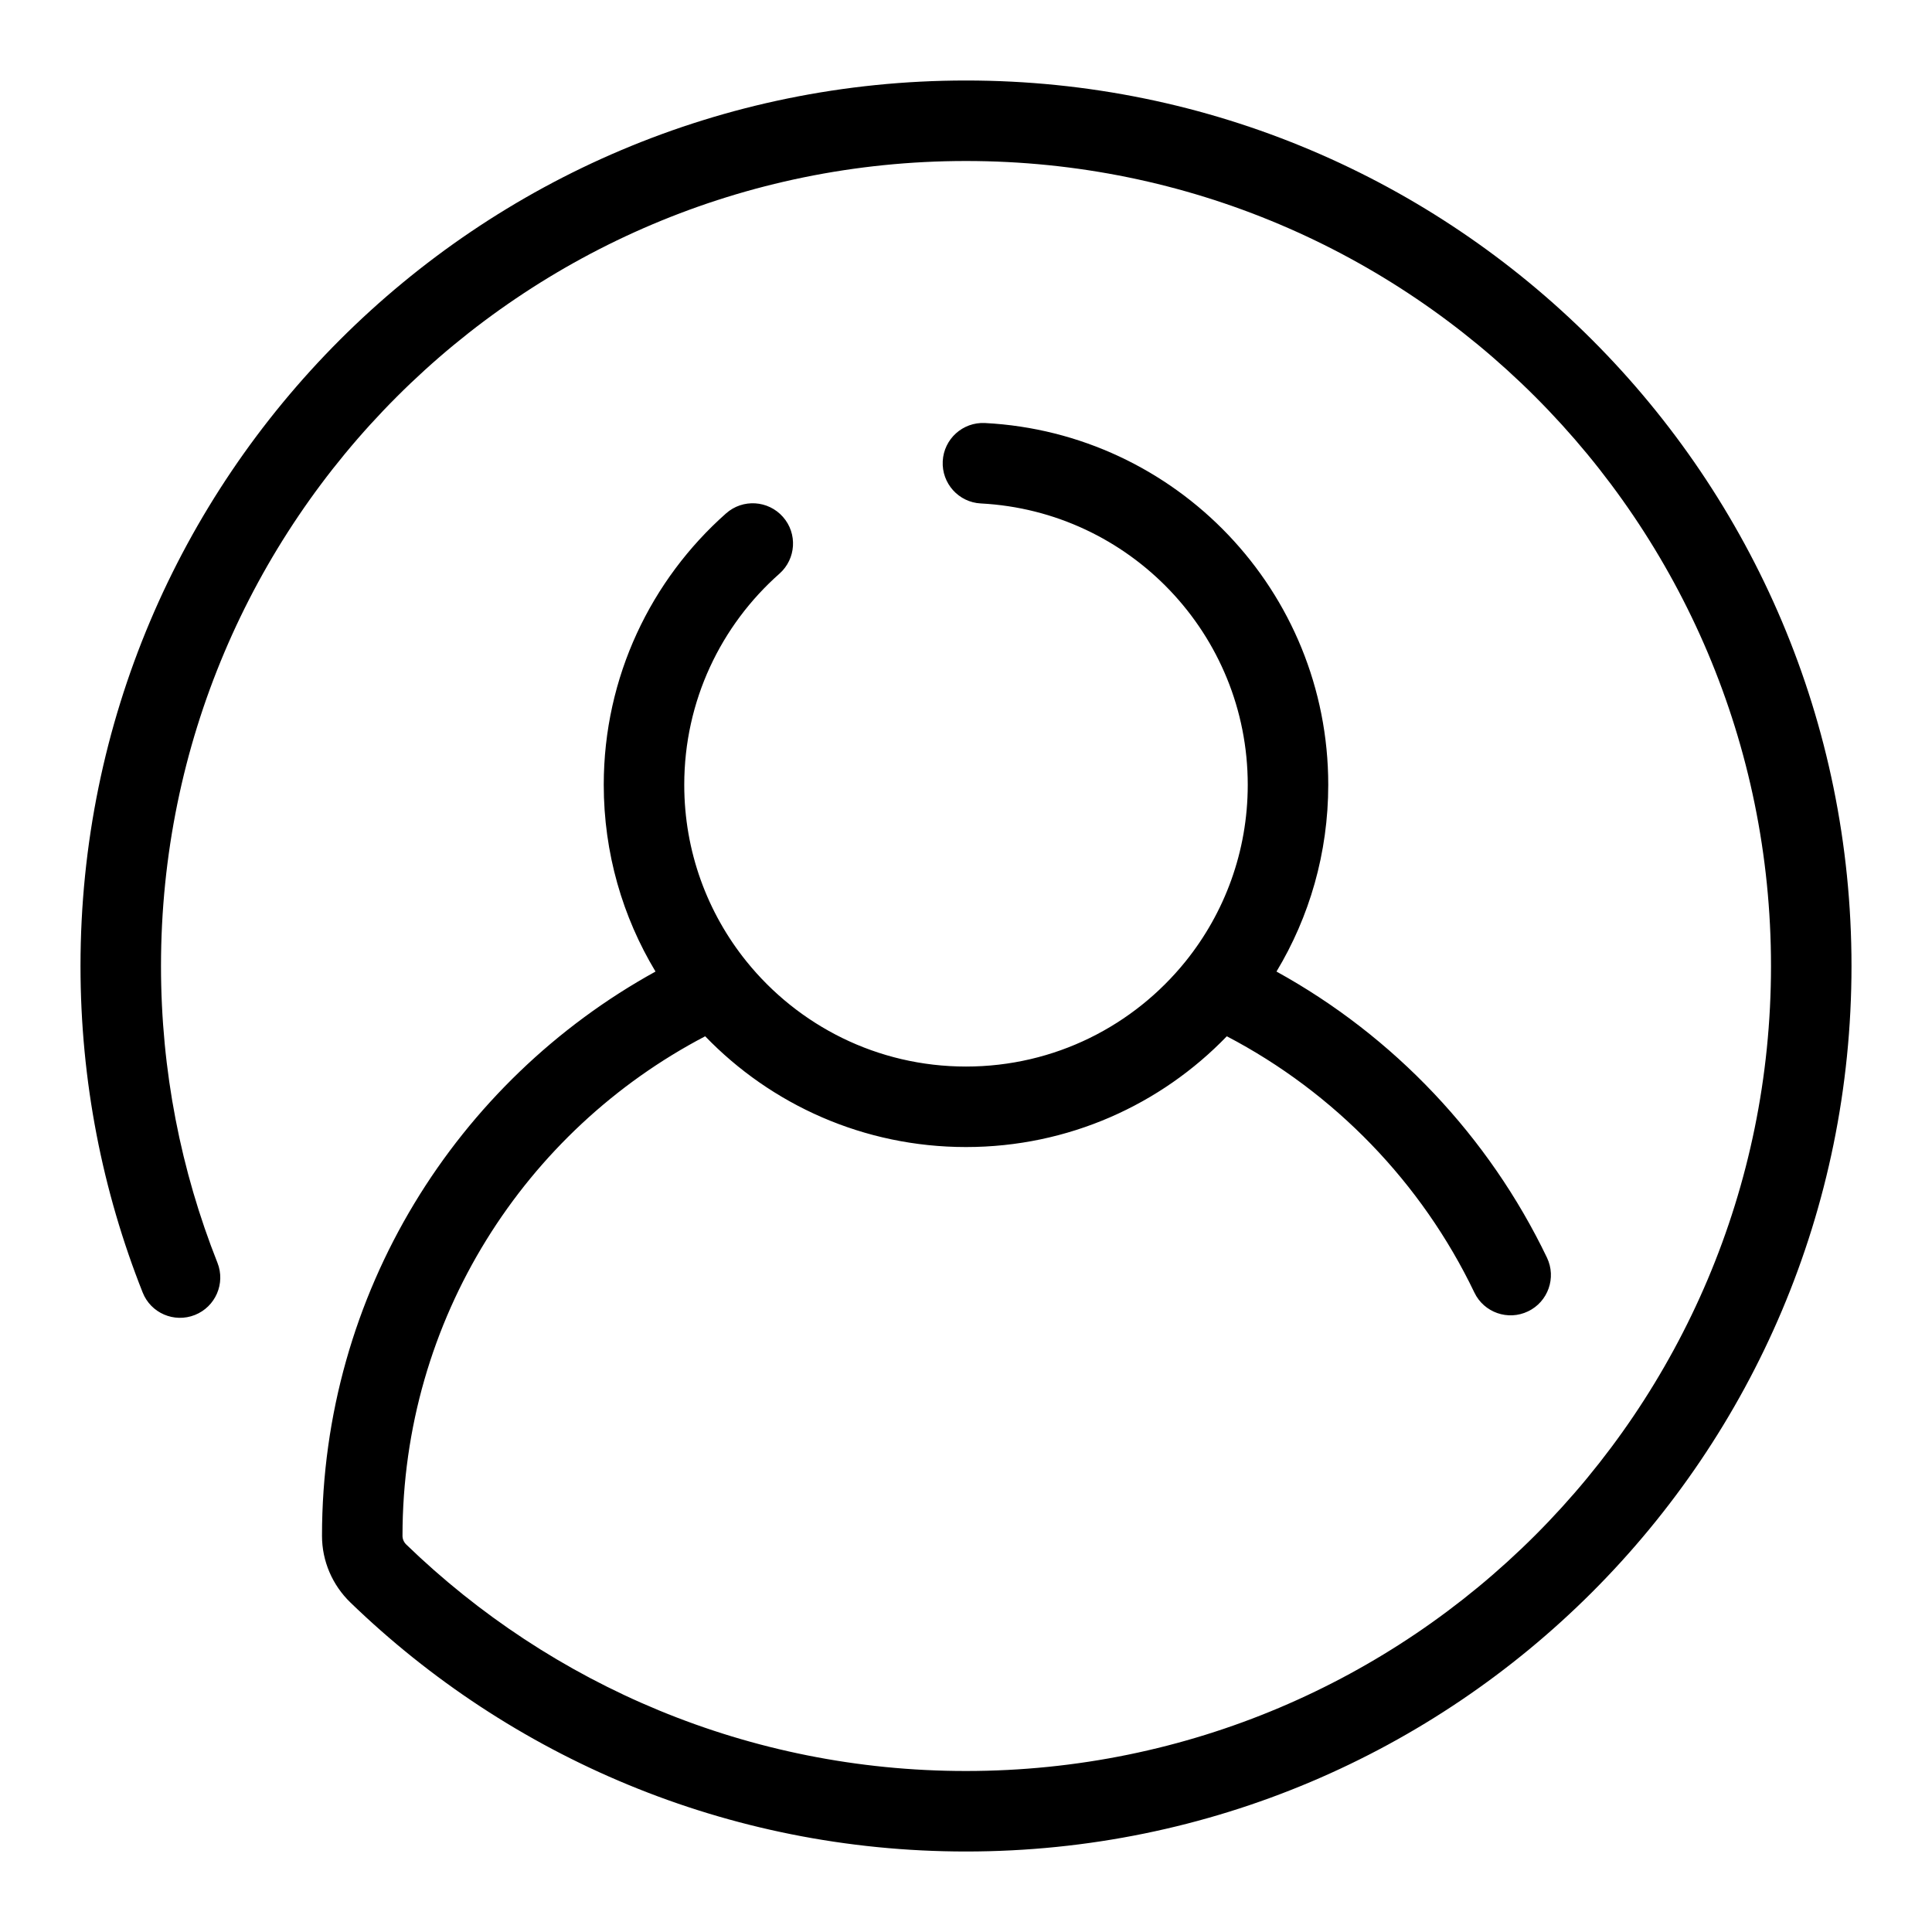 <svg width="24" height="24" viewBox="0 0 24 24" fill="none" xmlns="http://www.w3.org/2000/svg">
<path fill-rule="evenodd" clip-rule="evenodd" d="M12 2C6.477 2 2 6.477 2 12C2 13.303 2.249 14.546 2.701 15.686C2.803 15.943 2.677 16.233 2.421 16.335C2.164 16.437 1.873 16.312 1.772 16.055C1.274 14.8 1 13.431 1 12C1 5.925 5.925 1 12 1C18.075 1 23 5.925 23 12C23 18.075 18.075 23 12 23C9.028 23 6.331 21.821 4.352 19.906C4.13 19.691 4 19.394 4 19.079C4 16.059 5.674 13.43 8.143 12.069C7.735 11.392 7.5 10.597 7.5 9.749C7.5 8.407 8.089 7.201 9.02 6.377C9.227 6.194 9.543 6.214 9.726 6.421C9.909 6.628 9.889 6.943 9.683 7.126C8.957 7.768 8.5 8.705 8.5 9.749C8.5 10.58 8.789 11.342 9.272 11.942C9.915 12.74 10.898 13.249 12 13.249C13.102 13.249 14.085 12.74 14.728 11.942C15.211 11.342 15.5 10.58 15.5 9.749C15.5 7.878 14.031 6.35 12.184 6.254C11.909 6.24 11.697 6.005 11.711 5.729C11.725 5.453 11.96 5.241 12.236 5.255C14.612 5.378 16.5 7.343 16.5 9.749C16.5 10.597 16.265 11.392 15.857 12.069C17.314 12.872 18.494 14.117 19.217 15.623C19.336 15.872 19.231 16.171 18.982 16.29C18.733 16.41 18.434 16.305 18.315 16.056C17.661 14.692 16.577 13.572 15.24 12.873C14.422 13.721 13.272 14.249 12 14.249C10.728 14.249 9.578 13.721 8.76 12.873C6.524 14.042 5 16.383 5 19.079C5 19.118 5.016 19.157 5.047 19.187C6.847 20.929 9.298 22 12 22C17.523 22 22 17.523 22 12C22 6.477 17.523 2 12 2Z" fill="black"/>
</svg>
